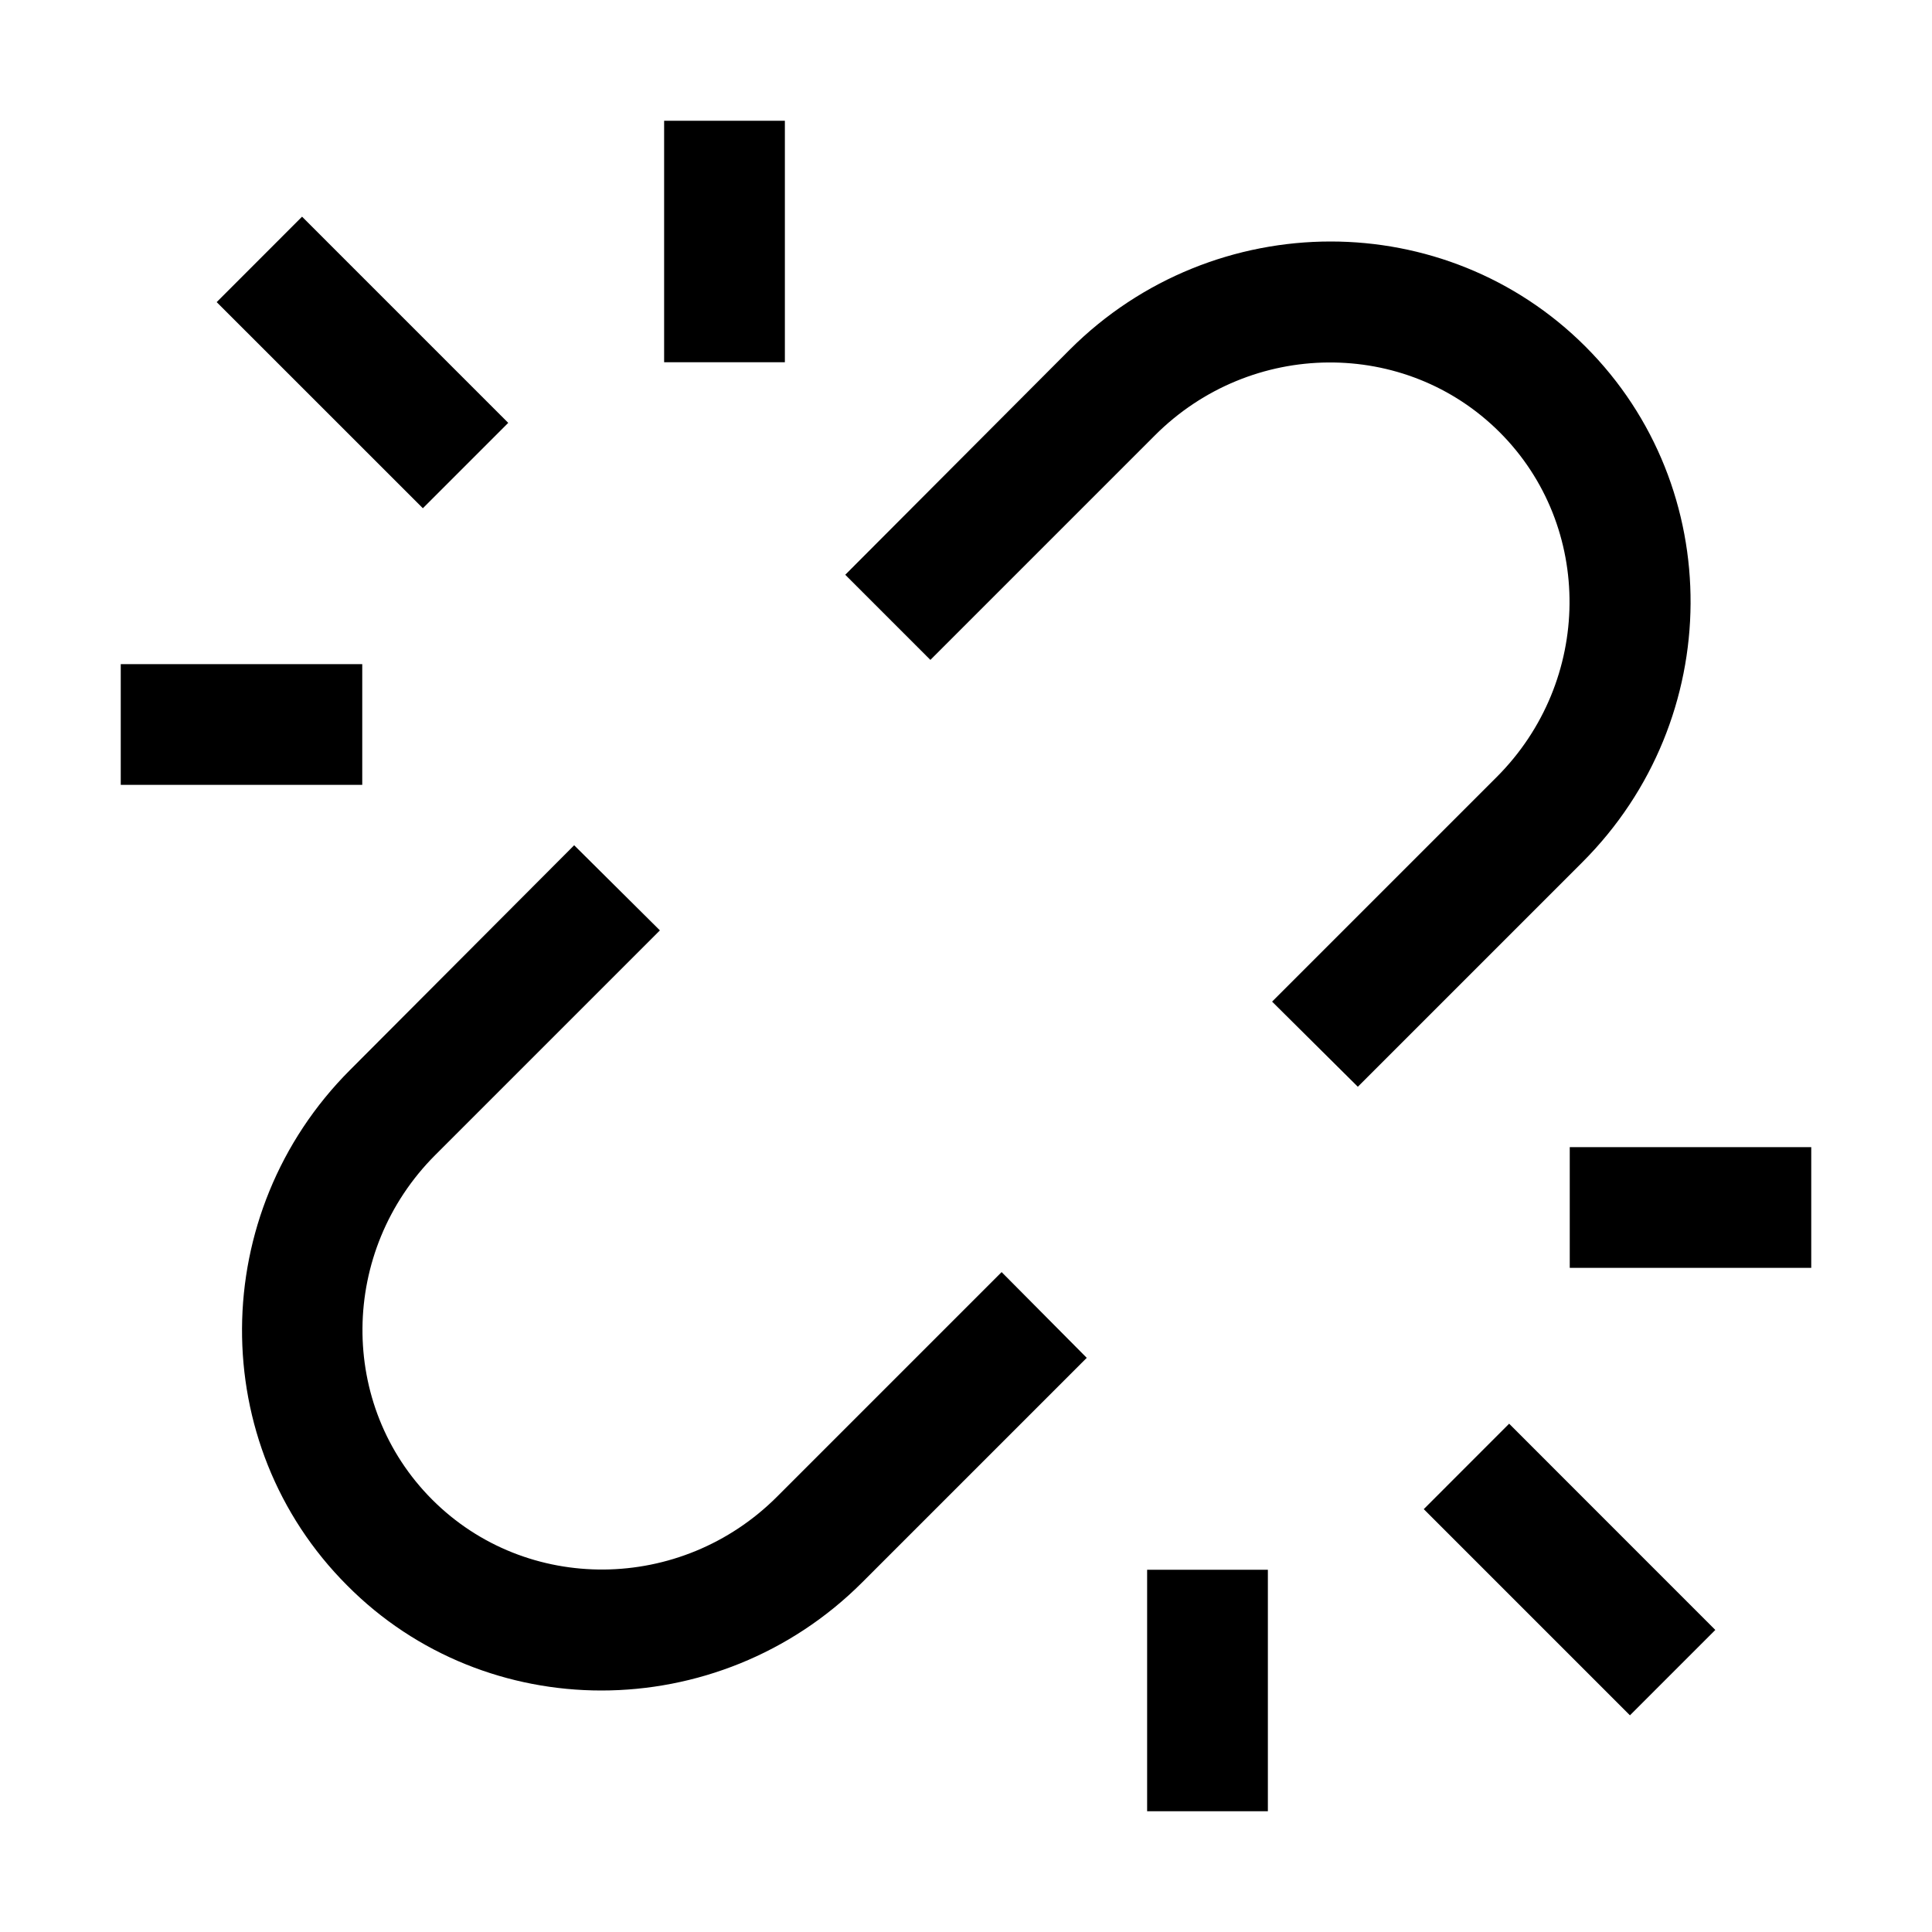 <svg width="32" height="32" viewBox="0 0 32 32" fill="none" xmlns="http://www.w3.org/2000/svg">
<path fill-rule="evenodd" clip-rule="evenodd" d="M13 2H11V6H13V2ZM3.589 5.004L5.003 3.589L8.418 7.004L7.004 8.418L3.589 5.004ZM23.582 24.996L24.996 23.581L28.411 26.997L26.997 28.411L23.582 24.996ZM2 11H6V13H2V11ZM30 19H26V21H30V19ZM19 26H21V30H19V26ZM16.59 21.07L12.87 24.79C11.28 26.38 8.72 26.4 7.16 24.84C5.6 23.28 5.62 20.72 7.21 19.13L10.93 15.41L9.51 14L5.8 17.72C3.43 20.09 3.41 23.92 5.75 26.26C6.9 27.42 8.43 28 9.96 28C11.52 28 13.09 27.4 14.28 26.21L18 22.49L16.59 21.07ZM19.13 7.21L15.41 10.93L14 9.52L17.72 5.79C18.91 4.6 20.48 4 22.04 4C23.57 4 25.1 4.58 26.26 5.74C28.6 8.08 28.58 11.91 26.21 14.28L22.49 18L21.07 16.59L24.79 12.87C26.38 11.28 26.4 8.72 24.84 7.16C23.28 5.6 20.72 5.62 19.13 7.21Z" fill="black"/>
</svg>
